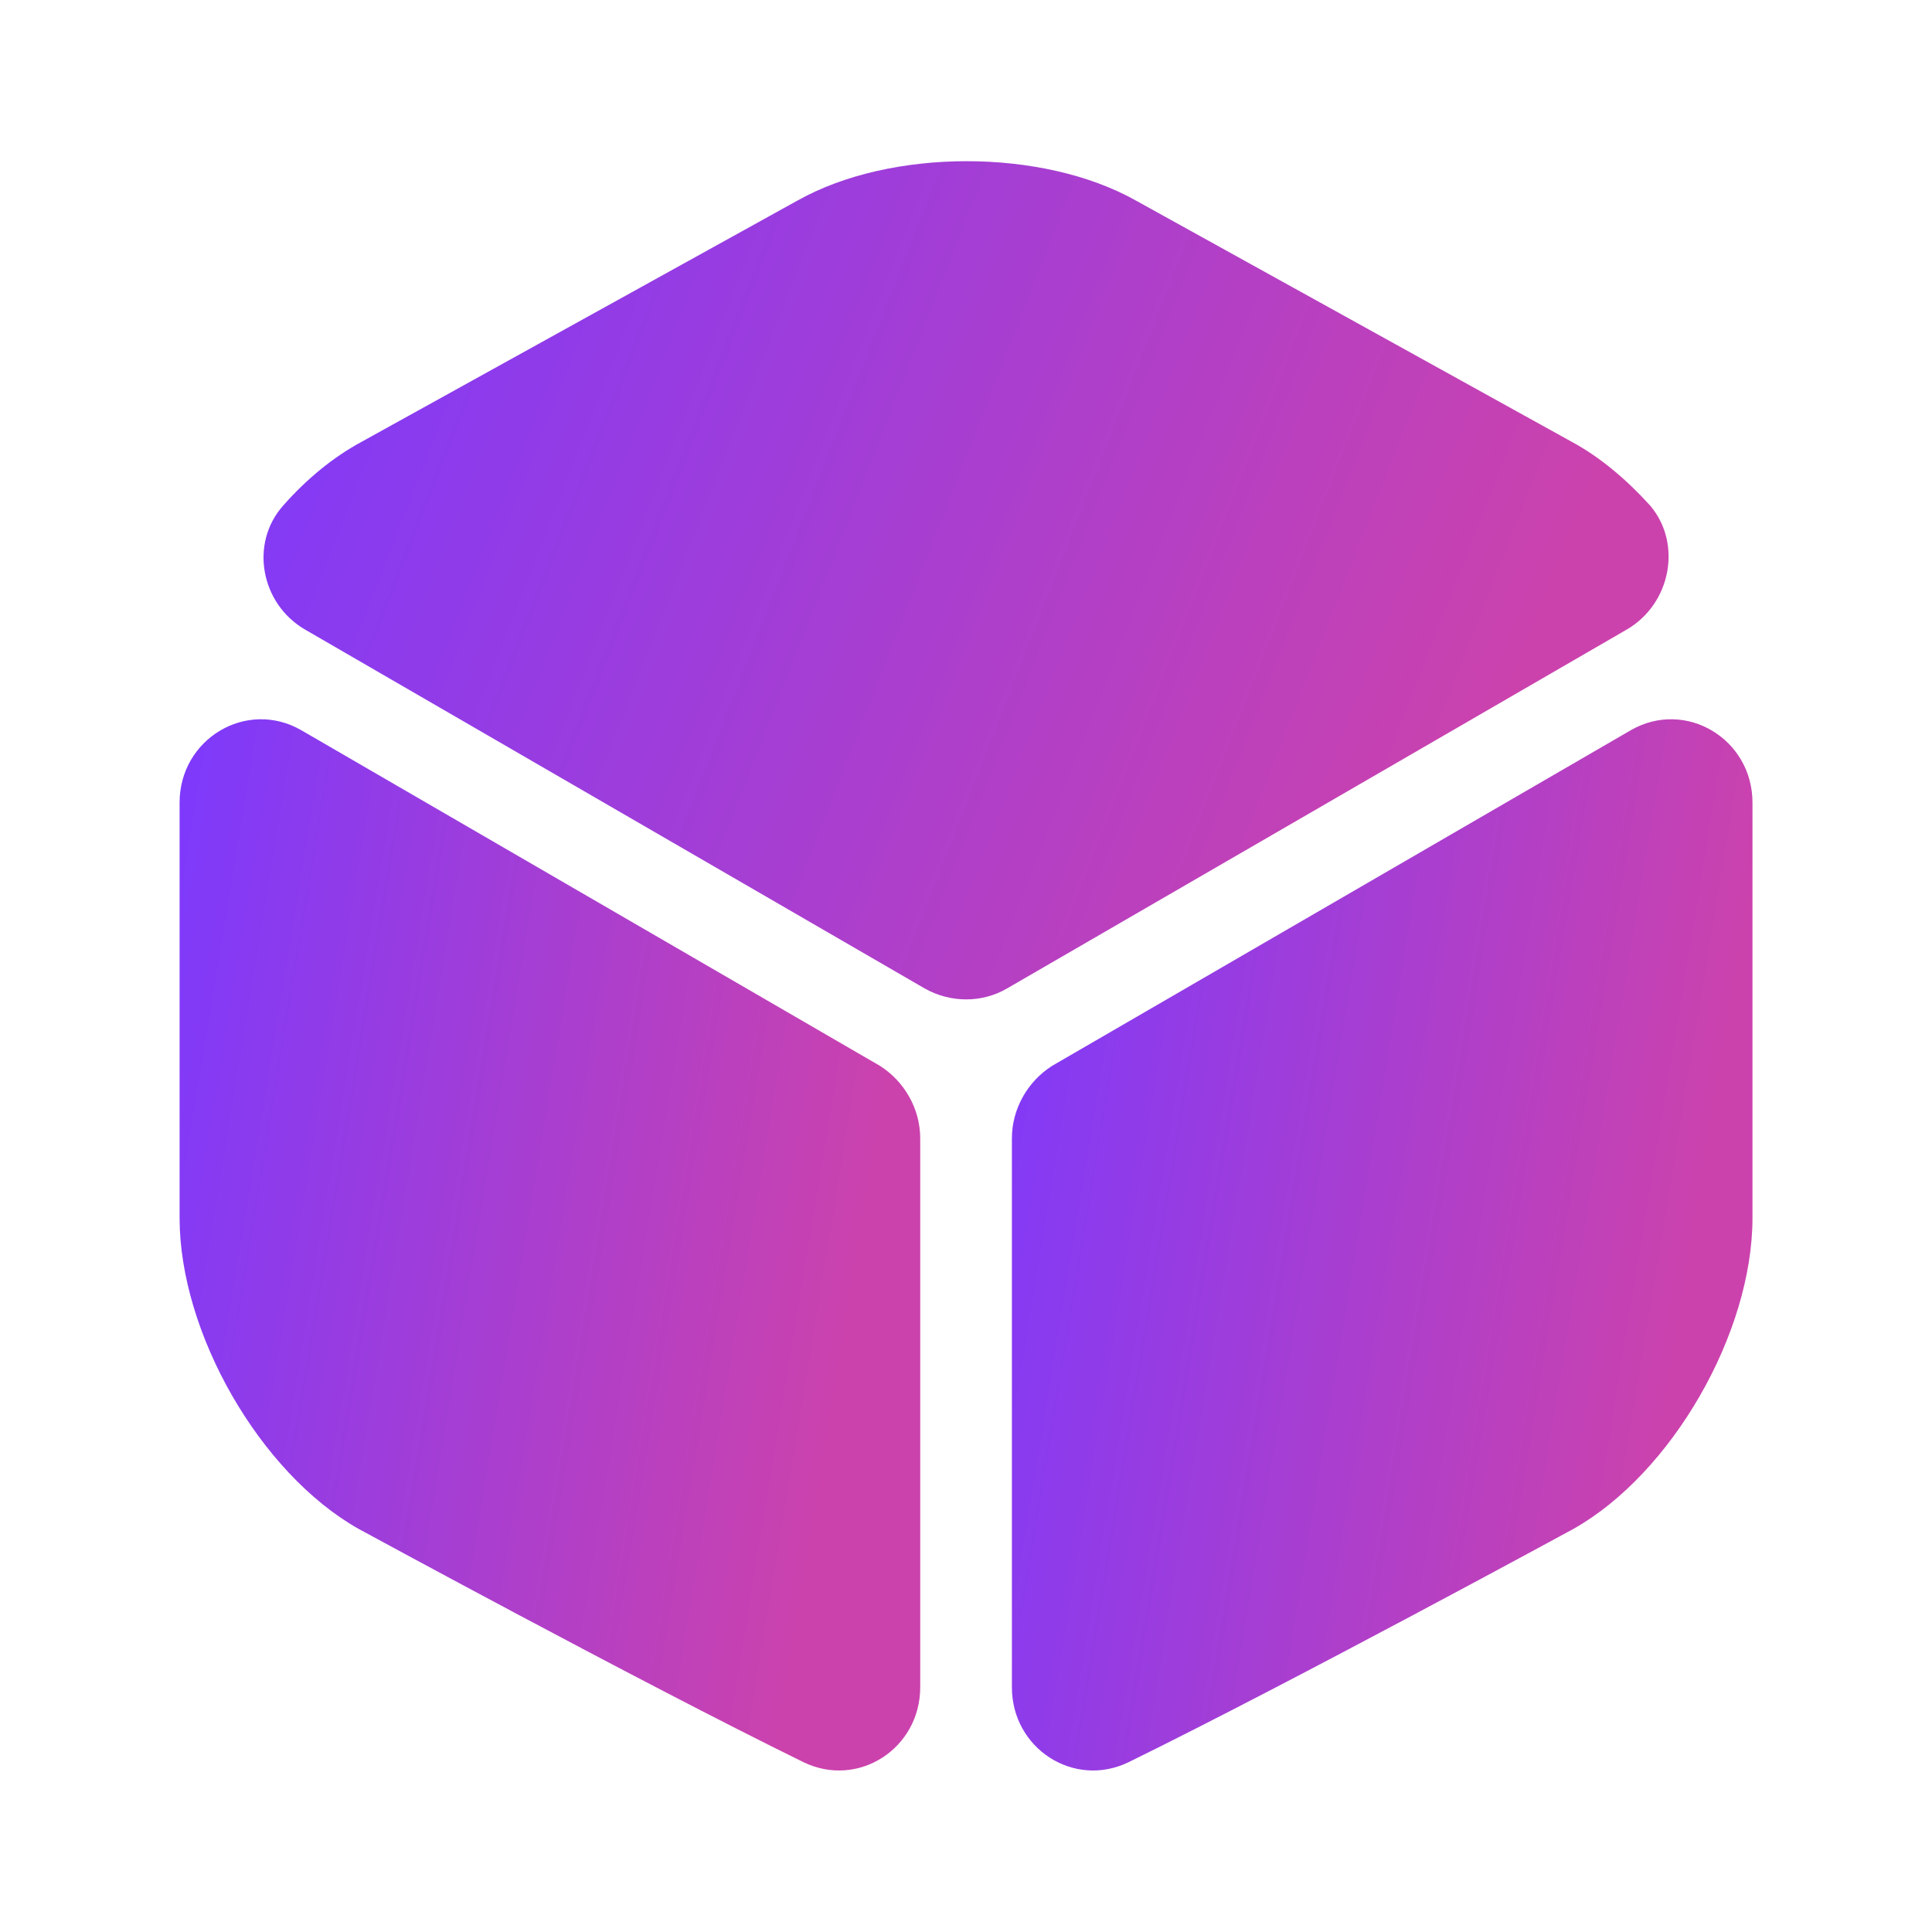 <svg width="50" height="50" viewBox="0 0 50 50" fill="none" xmlns="http://www.w3.org/2000/svg">
<path d="M42.101 16.292L26.059 25.583C25.414 25.958 24.601 25.958 23.934 25.583L7.893 16.292C6.747 15.625 6.455 14.062 7.33 13.083C7.935 12.396 8.622 11.833 9.351 11.438L20.643 5.188C23.059 3.833 26.976 3.833 29.393 5.188L40.684 11.438C41.414 11.833 42.101 12.417 42.705 13.083C43.539 14.062 43.247 15.625 42.101 16.292Z" fill="url(#paint0_linear_350_208)"/>
<path d="M23.815 29.459V43.667C23.815 45.25 22.211 46.292 20.794 45.605C16.503 43.5 9.273 39.563 9.273 39.563C6.732 38.125 4.648 34.5 4.648 31.521V20.771C4.648 19.125 6.378 18.084 7.794 18.896L22.773 27.584C23.398 27.98 23.815 28.688 23.815 29.459Z" fill="url(#paint1_linear_350_208)"/>
<path d="M26.188 29.459V43.667C26.188 45.25 27.792 46.292 29.208 45.605C33.5 43.5 40.729 39.563 40.729 39.563C43.271 38.125 45.354 34.5 45.354 31.521V20.771C45.354 19.125 43.625 18.084 42.208 18.896L27.229 27.584C26.604 27.98 26.188 28.688 26.188 29.459Z" fill="url(#paint2_linear_350_208)"/>
<defs>
<linearGradient id="paint0_linear_350_208" x1="6.82" y1="2.364" x2="40.187" y2="15.42" gradientUnits="userSpaceOnUse">
<stop stop-color="#7B39FE"/>
<stop offset="1" stop-color="#CB42AD"/>
</linearGradient>
<linearGradient id="paint1_linear_350_208" x1="4.648" y1="16.347" x2="24.394" y2="19.594" gradientUnits="userSpaceOnUse">
<stop stop-color="#7B39FE"/>
<stop offset="1" stop-color="#CB42AD"/>
</linearGradient>
<linearGradient id="paint2_linear_350_208" x1="26.188" y1="16.347" x2="45.934" y2="19.594" gradientUnits="userSpaceOnUse">
<stop stop-color="#7B39FE"/>
<stop offset="1" stop-color="#CB42AD"/>
</linearGradient>
</defs>
</svg>
